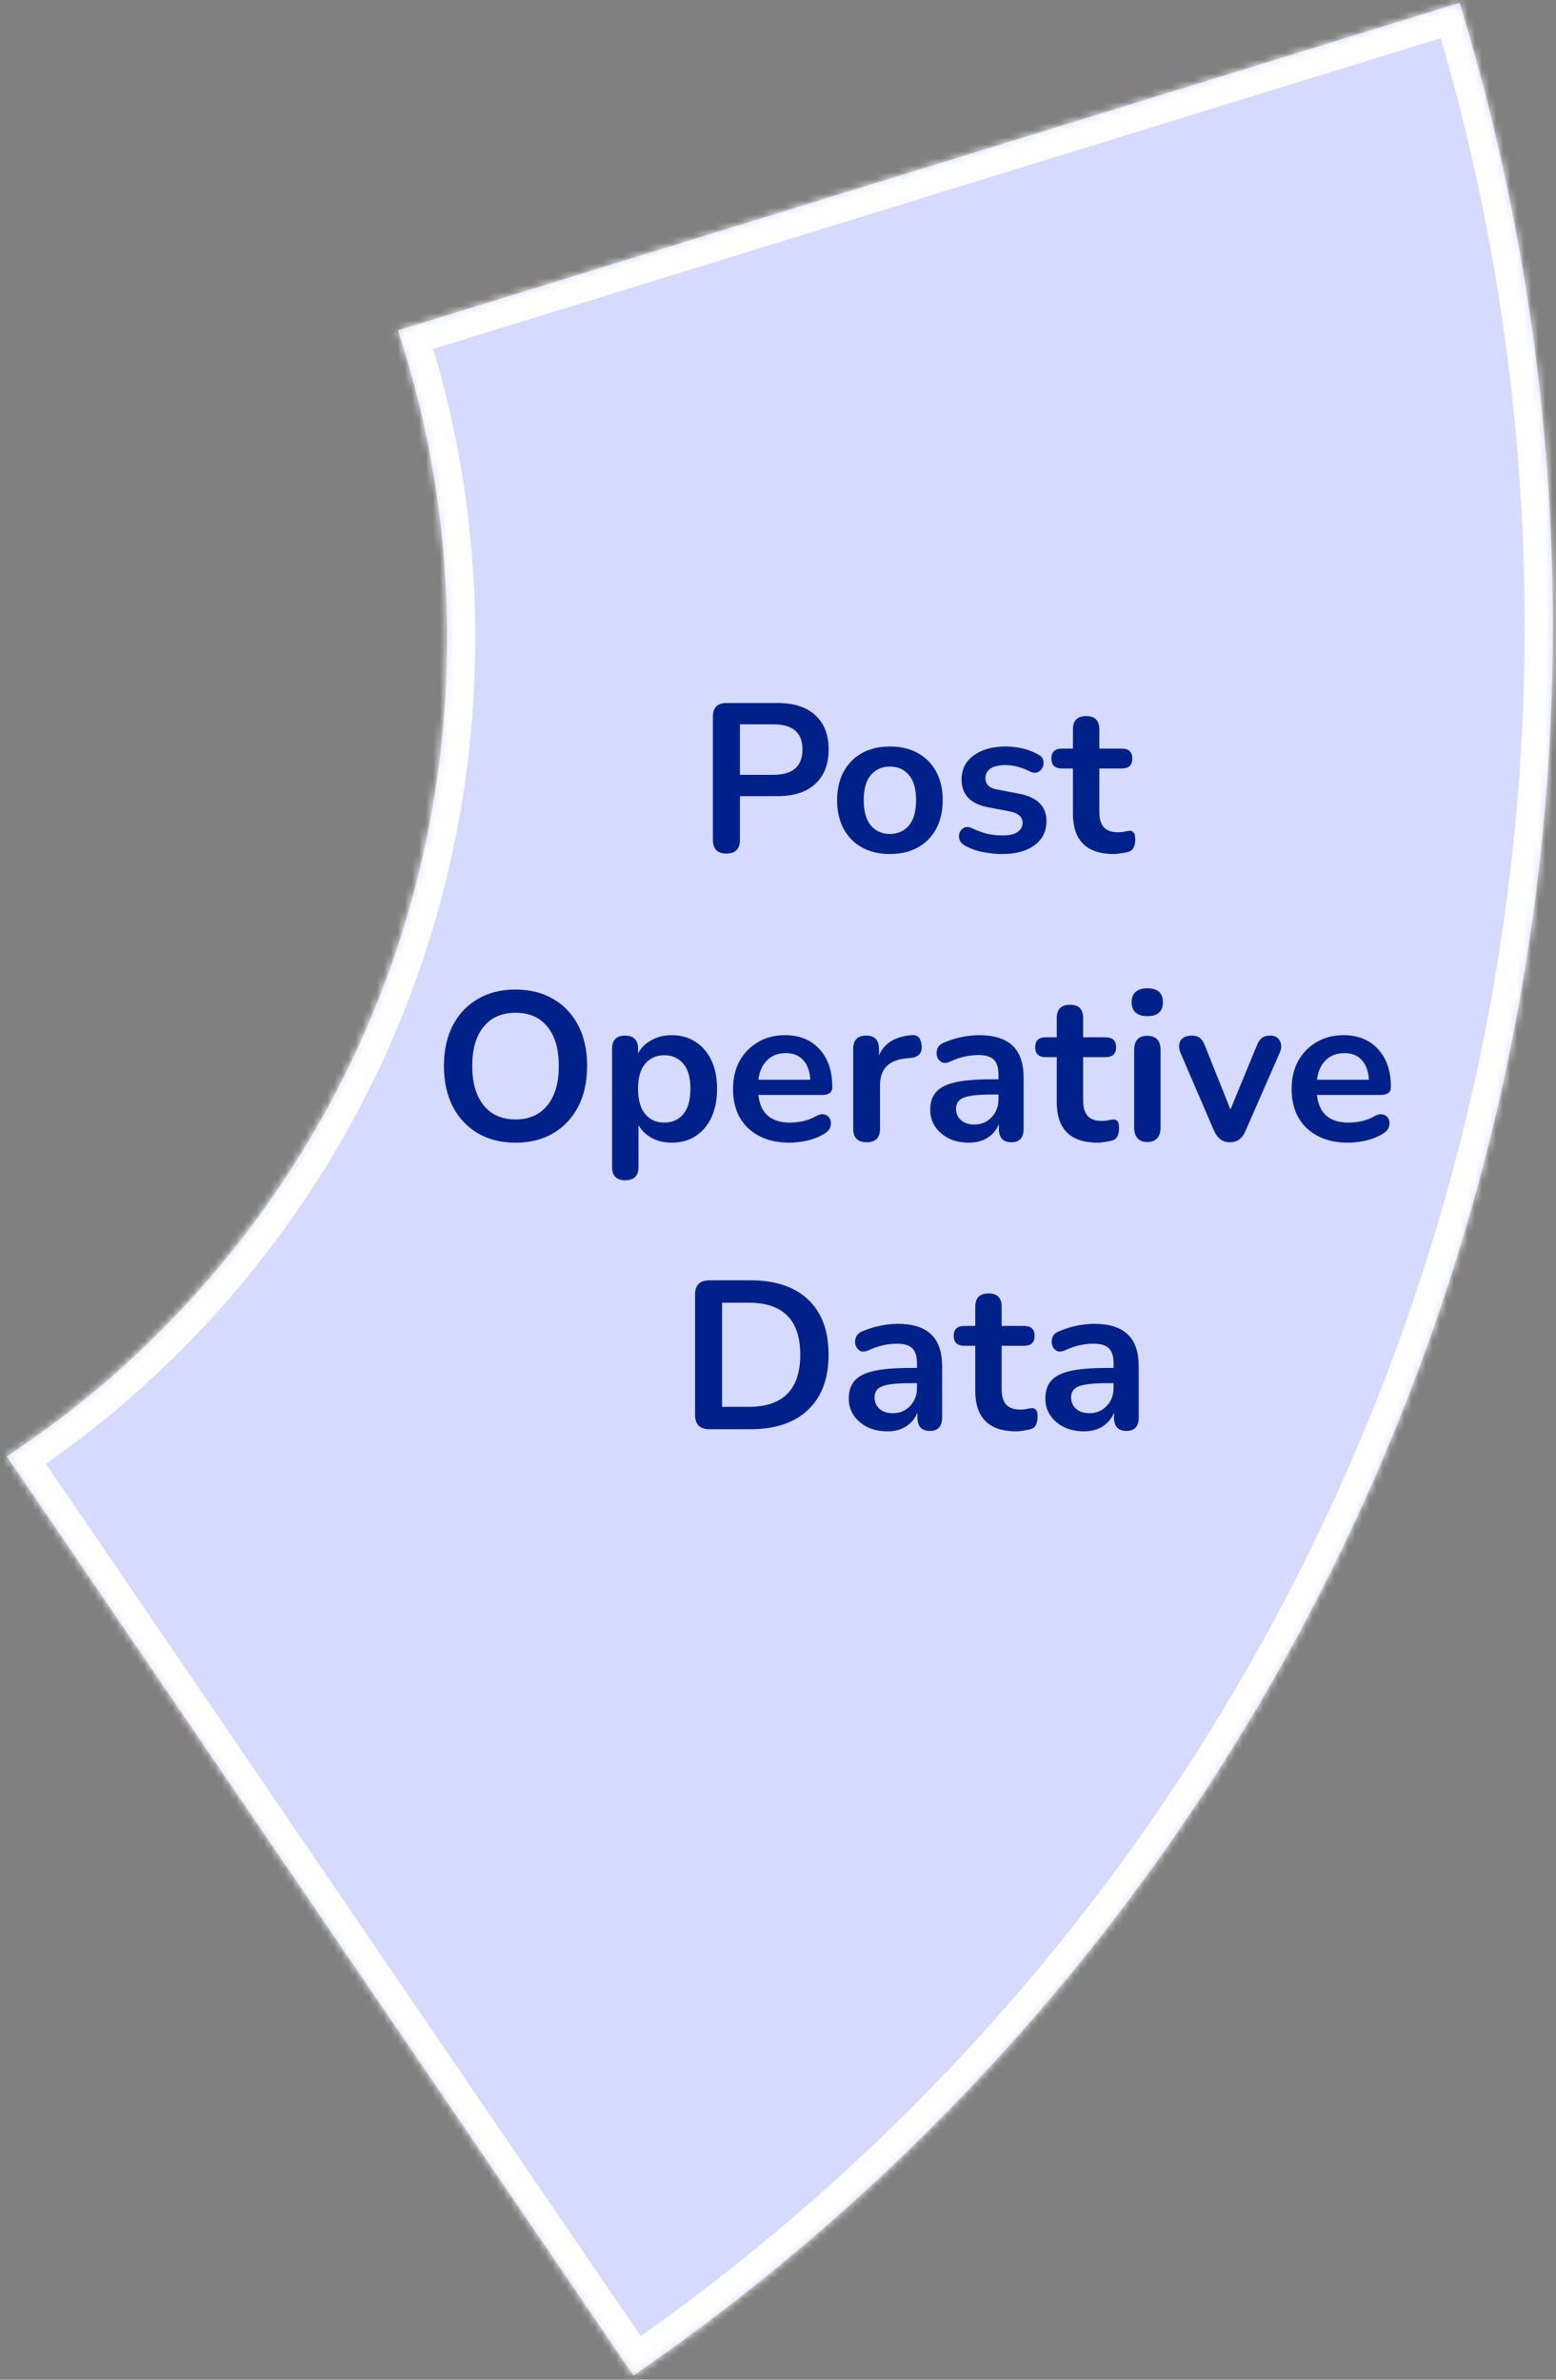 <svg width="221" height="338" viewBox="0 0 221 338" fill="none" xmlns="http://www.w3.org/2000/svg">
<rect x="0" y="0" width="221" height="338" fill="#808080" stroke="none"/>
<mask id="path-1-inside-1" fill="white">
<path fill-rule="evenodd" clip-rule="evenodd" d="M0.969 206.865C38.634 182.025 63.502 139.238 63.502 90.621C63.502 75.355 61.05 60.664 56.52 46.923L207.31 0.404C226.108 61.793 224.861 127.607 203.751 188.234C182.641 248.861 142.774 301.126 89.971 337.398L0.969 206.865Z"/>
</mask>
<path fill-rule="evenodd" clip-rule="evenodd" d="M0.969 206.865C38.634 182.025 63.502 139.238 63.502 90.621C63.502 75.355 61.05 60.664 56.52 46.923L207.31 0.404C226.108 61.793 224.861 127.607 203.751 188.234C182.641 248.861 142.774 301.126 89.971 337.398L0.969 206.865Z" fill="#D5DAFE"/>
<path d="M0.969 206.865L-1.233 203.526L-4.624 205.762L-2.336 209.118L0.969 206.865ZM56.52 46.923L55.34 43.101L51.444 44.303L52.721 48.175L56.52 46.923ZM207.31 0.404L211.135 -0.767L209.961 -4.6L206.131 -3.418L207.31 0.404ZM203.751 188.234L207.528 189.549L203.751 188.234ZM89.971 337.398L86.666 339.651L88.927 342.968L92.235 340.695L89.971 337.398ZM59.502 90.621C59.502 137.841 35.353 179.397 -1.233 203.526L3.171 210.204C41.914 184.653 67.502 140.634 67.502 90.621H59.502ZM52.721 48.175C57.12 61.517 59.502 75.786 59.502 90.621H67.502C67.502 74.924 64.98 59.811 60.319 45.67L52.721 48.175ZM206.131 -3.418L55.34 43.101L57.699 50.745L208.489 4.227L206.131 -3.418ZM207.528 189.549C228.918 128.119 230.182 61.435 211.135 -0.767L203.485 1.575C222.034 62.152 220.804 127.094 199.973 186.918L207.528 189.549ZM92.235 340.695C145.742 303.94 186.139 250.979 207.528 189.549L199.973 186.918C179.143 246.742 139.805 298.313 87.706 334.101L92.235 340.695ZM-2.336 209.118L86.666 339.651L93.275 335.145L4.274 204.612L-2.336 209.118Z" fill="white" mask="url(#path-1-inside-1)"/>
<path d="M103.175 121.24C101.895 121.24 101.255 120.58 101.255 119.26V101.8C101.255 100.5 101.905 99.85 103.205 99.85H110.435C112.755 99.85 114.545 100.43 115.805 101.59C117.065 102.75 117.695 104.37 117.695 106.45C117.695 108.53 117.065 110.16 115.805 111.34C114.545 112.5 112.755 113.08 110.435 113.08H105.095V119.26C105.095 120.58 104.455 121.24 103.175 121.24ZM105.095 110.05H109.835C112.595 110.05 113.975 108.85 113.975 106.45C113.975 104.07 112.595 102.88 109.835 102.88H105.095V110.05ZM126.394 121.3C124.874 121.3 123.554 120.99 122.434 120.37C121.314 119.75 120.444 118.87 119.824 117.73C119.204 116.57 118.894 115.21 118.894 113.65C118.894 112.09 119.204 110.74 119.824 109.6C120.444 108.46 121.314 107.58 122.434 106.96C123.554 106.34 124.874 106.03 126.394 106.03C127.914 106.03 129.234 106.34 130.354 106.96C131.474 107.58 132.344 108.46 132.964 109.6C133.584 110.74 133.894 112.09 133.894 113.65C133.894 115.21 133.584 116.57 132.964 117.73C132.344 118.87 131.474 119.75 130.354 120.37C129.234 120.99 127.914 121.3 126.394 121.3ZM126.394 118.45C127.514 118.45 128.414 118.05 129.094 117.25C129.774 116.43 130.114 115.23 130.114 113.65C130.114 112.05 129.774 110.86 129.094 110.08C128.414 109.28 127.514 108.88 126.394 108.88C125.274 108.88 124.374 109.28 123.694 110.08C123.014 110.86 122.674 112.05 122.674 113.65C122.674 115.23 123.014 116.43 123.694 117.25C124.374 118.05 125.274 118.45 126.394 118.45ZM142.359 121.3C141.499 121.3 140.589 121.21 139.629 121.03C138.669 120.85 137.809 120.54 137.049 120.1C136.629 119.86 136.369 119.57 136.269 119.23C136.169 118.87 136.179 118.54 136.299 118.24C136.439 117.92 136.659 117.69 136.959 117.55C137.279 117.41 137.649 117.44 138.069 117.64C138.869 118.02 139.619 118.29 140.319 118.45C141.019 118.59 141.709 118.66 142.389 118.66C143.349 118.66 144.059 118.5 144.519 118.18C144.999 117.84 145.239 117.4 145.239 116.86C145.239 116.02 144.619 115.48 143.379 115.24L140.379 114.67C137.839 114.19 136.569 112.87 136.569 110.71C136.569 109.75 136.829 108.92 137.349 108.22C137.889 107.52 138.629 106.98 139.569 106.6C140.509 106.22 141.589 106.03 142.809 106.03C144.569 106.03 146.139 106.42 147.519 107.2C147.899 107.4 148.119 107.68 148.179 108.04C148.259 108.38 148.219 108.71 148.059 109.03C147.919 109.33 147.689 109.55 147.369 109.69C147.049 109.81 146.679 109.77 146.259 109.57C145.639 109.25 145.039 109.02 144.459 108.88C143.899 108.74 143.359 108.67 142.839 108.67C141.859 108.67 141.129 108.84 140.649 109.18C140.189 109.52 139.959 109.97 139.959 110.53C139.959 111.41 140.529 111.95 141.669 112.15L144.669 112.72C145.969 112.96 146.949 113.4 147.609 114.04C148.289 114.68 148.629 115.54 148.629 116.62C148.629 118.08 148.059 119.23 146.919 120.07C145.779 120.89 144.259 121.3 142.359 121.3ZM158.211 121.3C154.331 121.3 152.391 119.38 152.391 115.54V109.15H150.831C149.831 109.15 149.331 108.68 149.331 107.74C149.331 106.8 149.831 106.33 150.831 106.33H152.391V103.6C152.391 102.34 153.021 101.71 154.281 101.71C155.521 101.71 156.141 102.34 156.141 103.6V106.33H159.321C160.321 106.33 160.821 106.8 160.821 107.74C160.821 108.68 160.321 109.15 159.321 109.15H156.141V115.33C156.141 116.29 156.351 117.01 156.771 117.49C157.191 117.97 157.871 118.21 158.811 118.21C159.151 118.21 159.451 118.18 159.711 118.12C159.971 118.06 160.201 118.02 160.401 118C160.641 117.98 160.841 118.06 161.001 118.24C161.161 118.4 161.241 118.74 161.241 119.26C161.241 119.66 161.171 120.02 161.031 120.34C160.911 120.64 160.681 120.85 160.341 120.97C160.081 121.05 159.741 121.12 159.321 121.18C158.901 121.26 158.531 121.3 158.211 121.3ZM73.221 162.3C71.181 162.3 69.391 161.85 67.851 160.95C66.331 160.05 65.151 158.79 64.311 157.17C63.471 155.53 63.051 153.61 63.051 151.41C63.051 149.19 63.471 147.27 64.311 145.65C65.151 144.03 66.331 142.78 67.851 141.9C69.371 141 71.161 140.55 73.221 140.55C75.281 140.55 77.071 141 78.591 141.9C80.111 142.78 81.291 144.03 82.131 145.65C82.971 147.27 83.391 149.18 83.391 151.38C83.391 153.6 82.971 155.53 82.131 157.17C81.291 158.79 80.111 160.05 78.591 160.95C77.071 161.85 75.281 162.3 73.221 162.3ZM73.221 159C75.161 159 76.671 158.33 77.751 156.99C78.831 155.65 79.371 153.79 79.371 151.41C79.371 149.01 78.831 147.15 77.751 145.83C76.691 144.51 75.181 143.85 73.221 143.85C71.281 143.85 69.771 144.51 68.691 145.83C67.611 147.15 67.071 149.01 67.071 151.41C67.071 153.79 67.611 155.65 68.691 156.99C69.771 158.33 71.281 159 73.221 159ZM88.795 167.64C87.555 167.64 86.935 167.01 86.935 165.75V148.98C86.935 147.72 87.545 147.09 88.765 147.09C90.005 147.09 90.625 147.72 90.625 148.98V149.61C91.045 148.83 91.675 148.21 92.515 147.75C93.355 147.27 94.315 147.03 95.395 147.03C96.675 147.03 97.795 147.34 98.755 147.96C99.735 148.58 100.495 149.46 101.035 150.6C101.575 151.72 101.845 153.07 101.845 154.65C101.845 156.21 101.575 157.57 101.035 158.73C100.495 159.87 99.745 160.75 98.785 161.37C97.825 161.99 96.695 162.3 95.395 162.3C94.355 162.3 93.415 162.08 92.575 161.64C91.755 161.18 91.125 160.57 90.685 159.81V165.75C90.685 167.01 90.055 167.64 88.795 167.64ZM94.345 159.45C95.465 159.45 96.365 159.05 97.045 158.25C97.725 157.43 98.065 156.23 98.065 154.65C98.065 153.05 97.725 151.86 97.045 151.08C96.365 150.28 95.465 149.88 94.345 149.88C93.225 149.88 92.325 150.28 91.645 151.08C90.965 151.86 90.625 153.05 90.625 154.65C90.625 156.23 90.965 157.43 91.645 158.25C92.325 159.05 93.225 159.45 94.345 159.45ZM112.154 162.3C110.494 162.3 109.064 161.99 107.864 161.37C106.664 160.75 105.734 159.87 105.074 158.73C104.434 157.59 104.114 156.24 104.114 154.68C104.114 153.16 104.424 151.83 105.044 150.69C105.684 149.55 106.554 148.66 107.654 148.02C108.774 147.36 110.044 147.03 111.464 147.03C113.544 147.03 115.184 147.69 116.384 149.01C117.604 150.33 118.214 152.13 118.214 154.41C118.214 155.15 117.734 155.52 116.774 155.52H107.714C107.994 158.14 109.494 159.45 112.214 159.45C112.734 159.45 113.314 159.39 113.954 159.27C114.614 159.13 115.234 158.9 115.814 158.58C116.334 158.28 116.774 158.19 117.134 158.31C117.494 158.41 117.744 158.62 117.884 158.94C118.044 159.26 118.064 159.62 117.944 160.02C117.844 160.4 117.564 160.73 117.104 161.01C116.404 161.45 115.594 161.78 114.674 162C113.774 162.2 112.934 162.3 112.154 162.3ZM111.614 149.58C110.514 149.58 109.624 149.92 108.944 150.6C108.264 151.28 107.854 152.2 107.714 153.36H115.094C115.014 152.14 114.674 151.21 114.074 150.57C113.494 149.91 112.674 149.58 111.614 149.58ZM123.103 162.24C121.823 162.24 121.183 161.6 121.183 160.32V148.98C121.183 147.72 121.793 147.09 123.013 147.09C124.233 147.09 124.843 147.72 124.843 148.98V149.91C125.563 148.19 127.103 147.23 129.463 147.03C130.323 146.93 130.803 147.42 130.903 148.5C131.003 149.56 130.483 150.15 129.343 150.27L128.683 150.33C126.223 150.57 124.993 151.83 124.993 154.11V160.32C124.993 161.6 124.363 162.24 123.103 162.24ZM137.615 162.3C136.555 162.3 135.605 162.1 134.765 161.7C133.945 161.28 133.295 160.72 132.815 160.02C132.355 159.32 132.125 158.53 132.125 157.65C132.125 156.57 132.405 155.72 132.965 155.1C133.525 154.46 134.435 154 135.695 153.72C136.955 153.44 138.645 153.3 140.765 153.3H141.815V152.67C141.815 151.67 141.595 150.95 141.155 150.51C140.715 150.07 139.975 149.85 138.935 149.85C138.355 149.85 137.725 149.92 137.045 150.06C136.385 150.2 135.685 150.44 134.945 150.78C134.465 151 134.065 151.03 133.745 150.87C133.425 150.69 133.205 150.42 133.085 150.06C132.985 149.68 133.005 149.3 133.145 148.92C133.305 148.54 133.615 148.26 134.075 148.08C134.995 147.7 135.875 147.43 136.715 147.27C137.575 147.11 138.355 147.03 139.055 147.03C141.195 147.03 142.785 147.53 143.825 148.53C144.865 149.51 145.385 151.04 145.385 153.12V160.32C145.385 161.6 144.805 162.24 143.645 162.24C142.465 162.24 141.875 161.6 141.875 160.32V159.66C141.535 160.48 140.995 161.13 140.255 161.61C139.515 162.07 138.635 162.3 137.615 162.3ZM138.395 159.72C139.375 159.72 140.185 159.38 140.825 158.7C141.485 158.02 141.815 157.16 141.815 156.12V155.46H140.795C138.915 155.46 137.605 155.61 136.865 155.91C136.145 156.19 135.785 156.71 135.785 157.47C135.785 158.13 136.015 158.67 136.475 159.09C136.935 159.51 137.575 159.72 138.395 159.72ZM155.911 162.3C152.031 162.3 150.091 160.38 150.091 156.54V150.15H148.531C147.531 150.15 147.031 149.68 147.031 148.74C147.031 147.8 147.531 147.33 148.531 147.33H150.091V144.6C150.091 143.34 150.721 142.71 151.981 142.71C153.221 142.71 153.841 143.34 153.841 144.6V147.33H157.021C158.021 147.33 158.521 147.8 158.521 148.74C158.521 149.68 158.021 150.15 157.021 150.15H153.841V156.33C153.841 157.29 154.051 158.01 154.471 158.49C154.891 158.97 155.571 159.21 156.511 159.21C156.851 159.21 157.151 159.18 157.411 159.12C157.671 159.06 157.901 159.02 158.101 159C158.341 158.98 158.541 159.06 158.701 159.24C158.861 159.4 158.941 159.74 158.941 160.26C158.941 160.66 158.871 161.02 158.731 161.34C158.611 161.64 158.381 161.85 158.041 161.97C157.781 162.05 157.441 162.12 157.021 162.18C156.601 162.26 156.231 162.3 155.911 162.3ZM162.946 144.33C162.246 144.33 161.696 144.16 161.296 143.82C160.916 143.46 160.726 142.97 160.726 142.35C160.726 141.71 160.916 141.22 161.296 140.88C161.696 140.54 162.246 140.37 162.946 140.37C164.426 140.37 165.166 141.03 165.166 142.35C165.166 143.67 164.426 144.33 162.946 144.33ZM162.946 162.21C162.346 162.21 161.886 162.03 161.566 161.67C161.246 161.31 161.086 160.81 161.086 160.17V149.16C161.086 147.8 161.706 147.12 162.946 147.12C164.206 147.12 164.836 147.8 164.836 149.16V160.17C164.836 160.81 164.676 161.31 164.356 161.67C164.036 162.03 163.566 162.21 162.946 162.21ZM174.672 162.24C173.672 162.24 172.932 161.71 172.452 160.65L167.682 149.58C167.402 148.92 167.392 148.34 167.652 147.84C167.932 147.34 168.482 147.09 169.302 147.09C169.762 147.09 170.132 147.2 170.412 147.42C170.692 147.62 170.942 148.01 171.162 148.59L174.762 157.59L178.482 148.56C178.702 148 178.952 147.62 179.232 147.42C179.532 147.2 179.932 147.09 180.432 147.09C181.072 147.09 181.522 147.34 181.782 147.84C182.042 148.34 182.032 148.91 181.752 149.55L176.892 160.65C176.452 161.71 175.712 162.24 174.672 162.24ZM191.49 162.3C189.83 162.3 188.4 161.99 187.2 161.37C186 160.75 185.07 159.87 184.41 158.73C183.77 157.59 183.45 156.24 183.45 154.68C183.45 153.16 183.76 151.83 184.38 150.69C185.02 149.55 185.89 148.66 186.99 148.02C188.11 147.36 189.38 147.03 190.8 147.03C192.88 147.03 194.52 147.69 195.72 149.01C196.94 150.33 197.55 152.13 197.55 154.41C197.55 155.15 197.07 155.52 196.11 155.52H187.05C187.33 158.14 188.83 159.45 191.55 159.45C192.07 159.45 192.65 159.39 193.29 159.27C193.95 159.13 194.57 158.9 195.15 158.58C195.67 158.28 196.11 158.19 196.47 158.31C196.83 158.41 197.08 158.62 197.22 158.94C197.38 159.26 197.4 159.62 197.28 160.02C197.18 160.4 196.9 160.73 196.44 161.01C195.74 161.45 194.93 161.78 194.01 162C193.11 162.2 192.27 162.3 191.49 162.3ZM190.95 149.58C189.85 149.58 188.96 149.92 188.28 150.6C187.6 151.28 187.19 152.2 187.05 153.36H194.43C194.35 152.14 194.01 151.21 193.41 150.57C192.83 149.91 192.01 149.58 190.95 149.58ZM100.761 203C99.401 203 98.721 202.32 98.721 200.96V183.89C98.721 182.53 99.401 181.85 100.761 181.85H106.581C110.121 181.85 112.851 182.76 114.771 184.58C116.711 186.4 117.681 189.01 117.681 192.41C117.681 195.79 116.711 198.4 114.771 200.24C112.851 202.08 110.121 203 106.581 203H100.761ZM102.561 199.82H106.341C111.221 199.82 113.661 197.35 113.661 192.41C113.661 187.49 111.221 185.03 106.341 185.03H102.561V199.82ZM126.043 203.3C124.983 203.3 124.033 203.1 123.193 202.7C122.373 202.28 121.723 201.72 121.243 201.02C120.783 200.32 120.553 199.53 120.553 198.65C120.553 197.57 120.833 196.72 121.393 196.1C121.953 195.46 122.863 195 124.123 194.72C125.383 194.44 127.073 194.3 129.193 194.3H130.243V193.67C130.243 192.67 130.023 191.95 129.583 191.51C129.143 191.07 128.403 190.85 127.363 190.85C126.783 190.85 126.153 190.92 125.473 191.06C124.813 191.2 124.113 191.44 123.373 191.78C122.893 192 122.493 192.03 122.173 191.87C121.853 191.69 121.633 191.42 121.513 191.06C121.413 190.68 121.433 190.3 121.573 189.92C121.733 189.54 122.043 189.26 122.503 189.08C123.423 188.7 124.303 188.43 125.143 188.27C126.003 188.11 126.783 188.03 127.483 188.03C129.623 188.03 131.213 188.53 132.253 189.53C133.293 190.51 133.813 192.04 133.813 194.12V201.32C133.813 202.6 133.233 203.24 132.073 203.24C130.893 203.24 130.303 202.6 130.303 201.32V200.66C129.963 201.48 129.423 202.13 128.683 202.61C127.943 203.07 127.063 203.3 126.043 203.3ZM126.823 200.72C127.803 200.72 128.613 200.38 129.253 199.7C129.913 199.02 130.243 198.16 130.243 197.12V196.46H129.223C127.343 196.46 126.033 196.61 125.293 196.91C124.573 197.19 124.213 197.71 124.213 198.47C124.213 199.13 124.443 199.67 124.903 200.09C125.363 200.51 126.003 200.72 126.823 200.72ZM144.339 203.3C140.459 203.3 138.519 201.38 138.519 197.54V191.15H136.959C135.959 191.15 135.459 190.68 135.459 189.74C135.459 188.8 135.959 188.33 136.959 188.33H138.519V185.6C138.519 184.34 139.149 183.71 140.409 183.71C141.649 183.71 142.269 184.34 142.269 185.6V188.33H145.449C146.449 188.33 146.949 188.8 146.949 189.74C146.949 190.68 146.449 191.15 145.449 191.15H142.269V197.33C142.269 198.29 142.479 199.01 142.899 199.49C143.319 199.97 143.999 200.21 144.939 200.21C145.279 200.21 145.579 200.18 145.839 200.12C146.099 200.06 146.329 200.02 146.529 200C146.769 199.98 146.969 200.06 147.129 200.24C147.289 200.4 147.369 200.74 147.369 201.26C147.369 201.66 147.299 202.02 147.159 202.34C147.039 202.64 146.809 202.85 146.469 202.97C146.209 203.05 145.869 203.12 145.449 203.18C145.029 203.26 144.659 203.3 144.339 203.3ZM153.963 203.3C152.903 203.3 151.953 203.1 151.113 202.7C150.293 202.28 149.643 201.72 149.163 201.02C148.703 200.32 148.473 199.53 148.473 198.65C148.473 197.57 148.753 196.72 149.313 196.1C149.873 195.46 150.783 195 152.043 194.72C153.303 194.44 154.993 194.3 157.113 194.3H158.163V193.67C158.163 192.67 157.943 191.95 157.503 191.51C157.063 191.07 156.323 190.85 155.283 190.85C154.703 190.85 154.073 190.92 153.393 191.06C152.733 191.2 152.033 191.44 151.293 191.78C150.813 192 150.413 192.03 150.093 191.87C149.773 191.69 149.553 191.42 149.433 191.06C149.333 190.68 149.353 190.3 149.493 189.92C149.653 189.54 149.963 189.26 150.423 189.08C151.343 188.7 152.223 188.43 153.063 188.27C153.923 188.11 154.703 188.03 155.403 188.03C157.543 188.03 159.133 188.53 160.173 189.53C161.213 190.51 161.733 192.04 161.733 194.12V201.32C161.733 202.6 161.153 203.24 159.993 203.24C158.813 203.24 158.223 202.6 158.223 201.32V200.66C157.883 201.48 157.343 202.13 156.603 202.61C155.863 203.07 154.983 203.3 153.963 203.3ZM154.743 200.72C155.723 200.72 156.533 200.38 157.173 199.7C157.833 199.02 158.163 198.16 158.163 197.12V196.46H157.143C155.263 196.46 153.953 196.61 153.213 196.91C152.493 197.19 152.133 197.71 152.133 198.47C152.133 199.13 152.363 199.67 152.823 200.09C153.283 200.51 153.923 200.72 154.743 200.72Z" fill="#00218A"/>
</svg>
